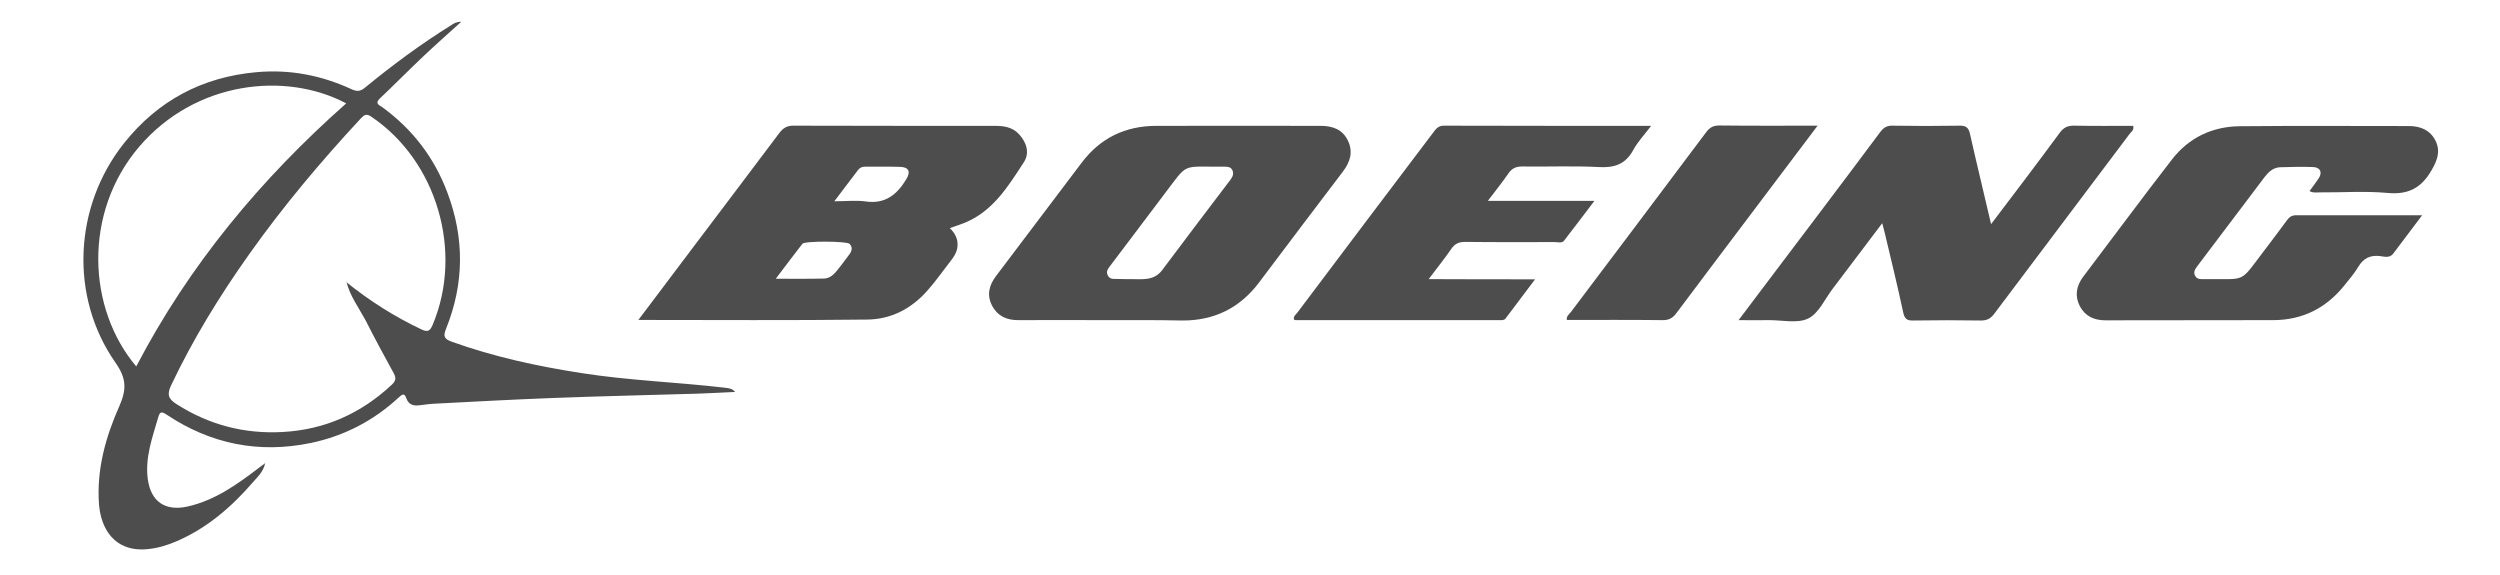 <?xml version="1.0" encoding="utf-8"?>
<!-- Generator: Adobe Illustrator 19.1.0, SVG Export Plug-In . SVG Version: 6.00 Build 0)  -->
<svg version="1.1" id="Layer_1" xmlns="http://www.w3.org/2000/svg" xmlns:xlink="http://www.w3.org/1999/xlink" x="0px" y="0px"
	 viewBox="0 0 1322.9 304.5" style="enable-background:new 0 0 1322.9 304.5;" xml:space="preserve">
<style type="text/css">
	.st0{fill:#4D4D4D;}
</style>
<g>
	<path class="st0" d="M389,207.4c-6.9,0.3-13.2,0.7-19.5,0.9c-25.6,0.8-51.2,1.3-76.9,2.3c-20.8,0.8-41.5,1.9-62.3,3
		c-2.7,0.1-5.3,0.5-7.9,0.8c-3.4,0.5-6.2,0-7.5-3.9c-1-3-2.5-1.4-4-0.1c-13.3,12.3-28.8,20.3-46.4,24c-27.4,5.7-52.9,0.6-76.2-14.9
		c-2.7-1.8-3.7-1.9-4.6,1.4c-3.1,10.7-7,21.2-5.5,32.6c1.6,12,9.3,17.2,21.2,14.5c14.4-3.3,26-11.6,37.4-20.3
		c0.9-0.7,1.8-1.4,3.5-2.6c-1,4.7-4,7.2-6.3,9.9c-11.3,13.1-24.2,24.3-40.3,31.3c-5,2.2-10.3,3.8-15.8,4.3
		c-17.6,1.6-24.5-11.2-25.5-23.6c-1.4-18.4,3.5-35.8,10.8-52.2c3.8-8.7,3.8-14.5-2.1-22.9C36.7,157,39,109.3,65.6,75.8
		c17.9-22.5,41.3-35,70-37.6c17.7-1.6,34.4,1.6,50.4,9c2.8,1.3,4.7,1.2,7.1-0.8c14.5-11.9,29.6-23.1,45.7-33.1
		c1.2-0.8,2.3-1.7,5.3-1.8c-7.4,6.7-14.1,12.6-20.5,18.7c-7.6,7.2-15,14.7-22.6,21.9c-2.9,2.8-0.1,3.6,1.4,4.7
		c15.9,11.6,27.4,26.6,34.3,45c9.1,24.1,9,48.1-0.6,72c-1.5,3.8-1.5,5.4,2.9,7c22.3,8,45.3,13,68.6,16.6c25.3,4,50.9,4.8,76.3,7.8
		C385.5,205.5,387.3,205.4,389,207.4z M183.4,149.4c12.2,9.8,25.4,18.2,39.6,24.9c3.2,1.5,4.5,1,5.9-2.3
		c16.4-38.8,2.3-86.9-32.5-110.3c-2.5-1.7-3.7-0.9-5.4,0.9c-21.2,22.8-41.2,46.6-59.2,72c-15.6,22-29.7,44.9-41.3,69.4
		c-2.3,4.9-1.3,7.2,3,9.9c17.1,10.9,35.7,15.8,56,14.7c22.4-1.2,41.5-9.8,57.8-25c2-1.9,2.5-3.4,1.1-6c-5.1-9.3-10.2-18.7-15-28.2
		C189.8,162.8,185.3,156.7,183.4,149.4L183.4,149.4z M183.2,54.7c-31.9-16.9-79.7-12-109.6,23c-29.8,35-27.3,85.7-1.5,116.2
		C100,140.4,137.9,94.8,183.2,54.7z"/>
	<path class="st0" d="M337.8,169.3c10.2-13.6,19.8-26.3,29.4-39c15-19.9,30.1-39.8,45.1-59.8c2.1-2.8,4.2-4.1,7.8-4
		c35.5,0.1,70.9,0.1,106.4,0.1c4.8,0,9.4,0.7,12.8,4.5c3.9,4.3,5.7,9.8,2.5,14.7c-8.3,12.8-16.4,26.1-31.6,32.2
		c-2.3,0.9-4.7,1.7-7.6,2.7c2.8,2.7,4.3,5.7,4.1,9.3c-0.2,3.8-2.4,6.5-4.5,9.2c-3.8,4.9-7.3,9.9-11.4,14.5
		c-8.4,9.6-19.3,15.3-31.9,15.4C418.9,169.6,378.9,169.3,337.8,169.3z M410.5,147.5c9.2,0,17.3,0.1,25.4-0.1c2.6,0,4.8-1.6,6.4-3.5
		c2.6-3.1,4.9-6.3,7.3-9.5c1.3-1.8,1.6-3.7-0.1-5.4c-1.4-1.4-23.6-1.6-24.9,0C420,134.9,415.6,140.8,410.5,147.5z M441.5,106.5
		c6.4,0,11.6-0.6,16.6,0.1c10.4,1.5,16.6-3.7,21.5-11.8c2.4-4,1.3-6.4-3.4-6.5c-6.1-0.2-12.3,0-18.4-0.1c-1.6,0-2.8,0.5-3.8,1.8
		C450.1,95.2,446.2,100.3,441.5,106.5z"/>
	<path class="st0" d="M584.1,169.4c-15,0-30-0.1-45,0c-6.2,0.1-11.1-2-14.1-7.6c-3-5.7-1.6-10.9,2.1-15.8
		c15.1-19.9,30.1-39.9,45.2-59.8c9.9-13.2,23.2-19.6,39.6-19.6c29-0.1,58,0,87,0c6.3,0,11.6,1.9,14.4,7.9c2.8,5.9,1.2,11.2-2.7,16.3
		c-14.8,19.5-29.6,39-44.3,58.6c-10.2,13.6-23.8,20.3-40.8,20.2C611.7,169.3,597.9,169.4,584.1,169.4z M598,147.7
		c6.1-0.1,12.5,1.2,17-4.8c12-16,24-31.9,36.1-47.8c1.2-1.6,1.9-3.2,1-5.1c-0.9-1.8-2.7-1.8-4.3-1.8c-23.2,0.2-18.6-2.6-31.9,14.8
		c-0.6,0.8-1.2,1.6-1.8,2.4c-8.8,11.7-17.7,23.4-26.5,35.1c-1.2,1.6-2.6,3.1-1.3,5.4c1.1,2,3.1,1.7,4.8,1.7
		C593.4,147.7,595.7,147.7,598,147.7z"/>
	<path class="st0" d="M1281.7,113.9c-5.5,7.3-10.4,13.8-15.3,20.3c-1.9,2.5-4.7,1.6-7,1.3c-5.3-0.6-8.8,1.2-11.5,5.7
		c-2.1,3.6-4.9,6.7-7.5,10c-9.6,11.9-22,18.1-37.3,18.2c-29.7,0.1-59.3,0-89,0.1c-6,0-10.8-2.2-13.6-7.6c-2.7-5.4-1.8-10.6,1.8-15.4
		c15.7-20.7,31.1-41.6,47-62.1c9-11.6,21.4-17.5,36-17.6c29.8-0.3,59.7-0.1,89.5-0.1c6.1,0,11.2,2.2,14,7.8
		c2.8,5.7,0.8,10.6-2.3,15.9c-5.4,9.2-12.3,12.7-23.1,11.7c-11.9-1.1-24-0.2-36-0.3c-1.6,0-3.3,0.4-5.3-0.7c1.7-2.3,3.4-4.5,4.9-6.8
		c2-3.1,0.8-5.7-2.9-5.9c-5.8-0.2-11.7-0.1-17.5,0.1c-3.6,0.1-6.1,2.4-8.2,5.1c-11.9,15.7-23.7,31.4-35.5,47
		c-1.2,1.6-2.5,3.3-1.3,5.4c1.1,2,3.1,1.7,4.9,1.7c0.3,0,0.7,0,1,0c21.6-0.2,17.3,2.4,30.7-15.2c4-5.3,8.1-10.6,12-16
		c1.3-1.8,2.7-2.6,4.9-2.6C1237,113.9,1258.7,113.9,1281.7,113.9z"/>
	<path class="st0" d="M1053.6,118.6c12.6-16.6,24.6-32.4,36.3-48.3c2.1-2.9,4.3-3.9,7.9-3.8c10.3,0.2,20.6,0.1,31,0.1
		c0.6,2.2-1.1,3.2-2,4.4c-23.8,31.7-47.7,63.3-71.5,95c-1.9,2.5-3.7,3.6-7,3.6c-12-0.2-24-0.2-36,0c-3.3,0.1-4.5-1-5.2-4.3
		c-3-14-6.4-27.9-9.7-41.8c-0.4-1.5-0.8-3.1-1.4-5.4c-9.1,12-17.7,23.4-26.3,34.8c-4.1,5.4-7.3,12.9-12.8,15.6
		c-5.7,2.8-13.6,0.9-20.6,0.9c-5.1,0.1-10.2,0-16.3,0c4.8-6.4,9-11.9,13.1-17.4c20.7-27.4,41.4-54.7,61.9-82.2
		c1.8-2.4,3.6-3.4,6.6-3.3c11.7,0.2,23.3,0.2,35,0c3.6-0.1,5.1,0.8,5.9,4.6C1046,86.7,1049.8,102.2,1053.6,118.6z"/>
	<path class="st0" d="M812.3,147.8c-5.7,7.5-10.6,14.1-15.6,20.7c-0.8,1.1-2.1,0.9-3.2,0.9c-36,0-72,0-107.9,0
		c-0.3,0-0.6-0.2-0.9-0.3c-0.4-1.8,1.1-2.7,1.9-3.8c23.8-31.7,47.7-63.3,71.6-94.9c1.5-2,2.7-3.9,5.8-3.9
		c36.1,0.1,72.3,0.1,109.7,0.1c-3.5,4.7-7.1,8.4-9.4,12.7c-4.1,7.6-10,9.6-18.3,9.1c-13.5-0.7-27-0.1-40.5-0.3c-3.4,0-5.5,1-7.4,3.8
		c-3.2,4.7-6.9,9.2-10.8,14.4c18.9,0,37,0,56.4,0c-5.8,7.6-10.9,14.4-16.1,21.1c-1.1,1.4-3.2,0.7-4.8,0.7c-15.8,0-31.6,0.1-47.5-0.1
		c-3.4,0-5.5,1-7.4,3.8c-3.5,5.1-7.5,10-11.9,15.9C775.1,147.8,793.1,147.8,812.3,147.8z"/>
	<path class="st0" d="M961.8,66.5c-11.2,14.9-21.7,28.8-32.2,42.7c-14.2,18.9-28.5,37.7-42.6,56.6c-1.9,2.5-3.8,3.6-7,3.6
		c-16.9-0.2-33.9-0.1-50.9-0.1c-0.3-2,1.1-2.9,2-4C855,133.6,879,101.8,902.8,70c1.9-2.5,3.7-3.6,7-3.6
		C926.7,66.6,943.7,66.5,961.8,66.5z"/>
	<path class="st0" d="M183.4,149.4c-0.2-0.1-0.3-0.2-0.5-0.4c0.1,0,0.2,0,0.3,0C183.3,149.2,183.3,149.3,183.4,149.4
		C183.4,149.4,183.4,149.4,183.4,149.4z"/>
</g>
</svg>
